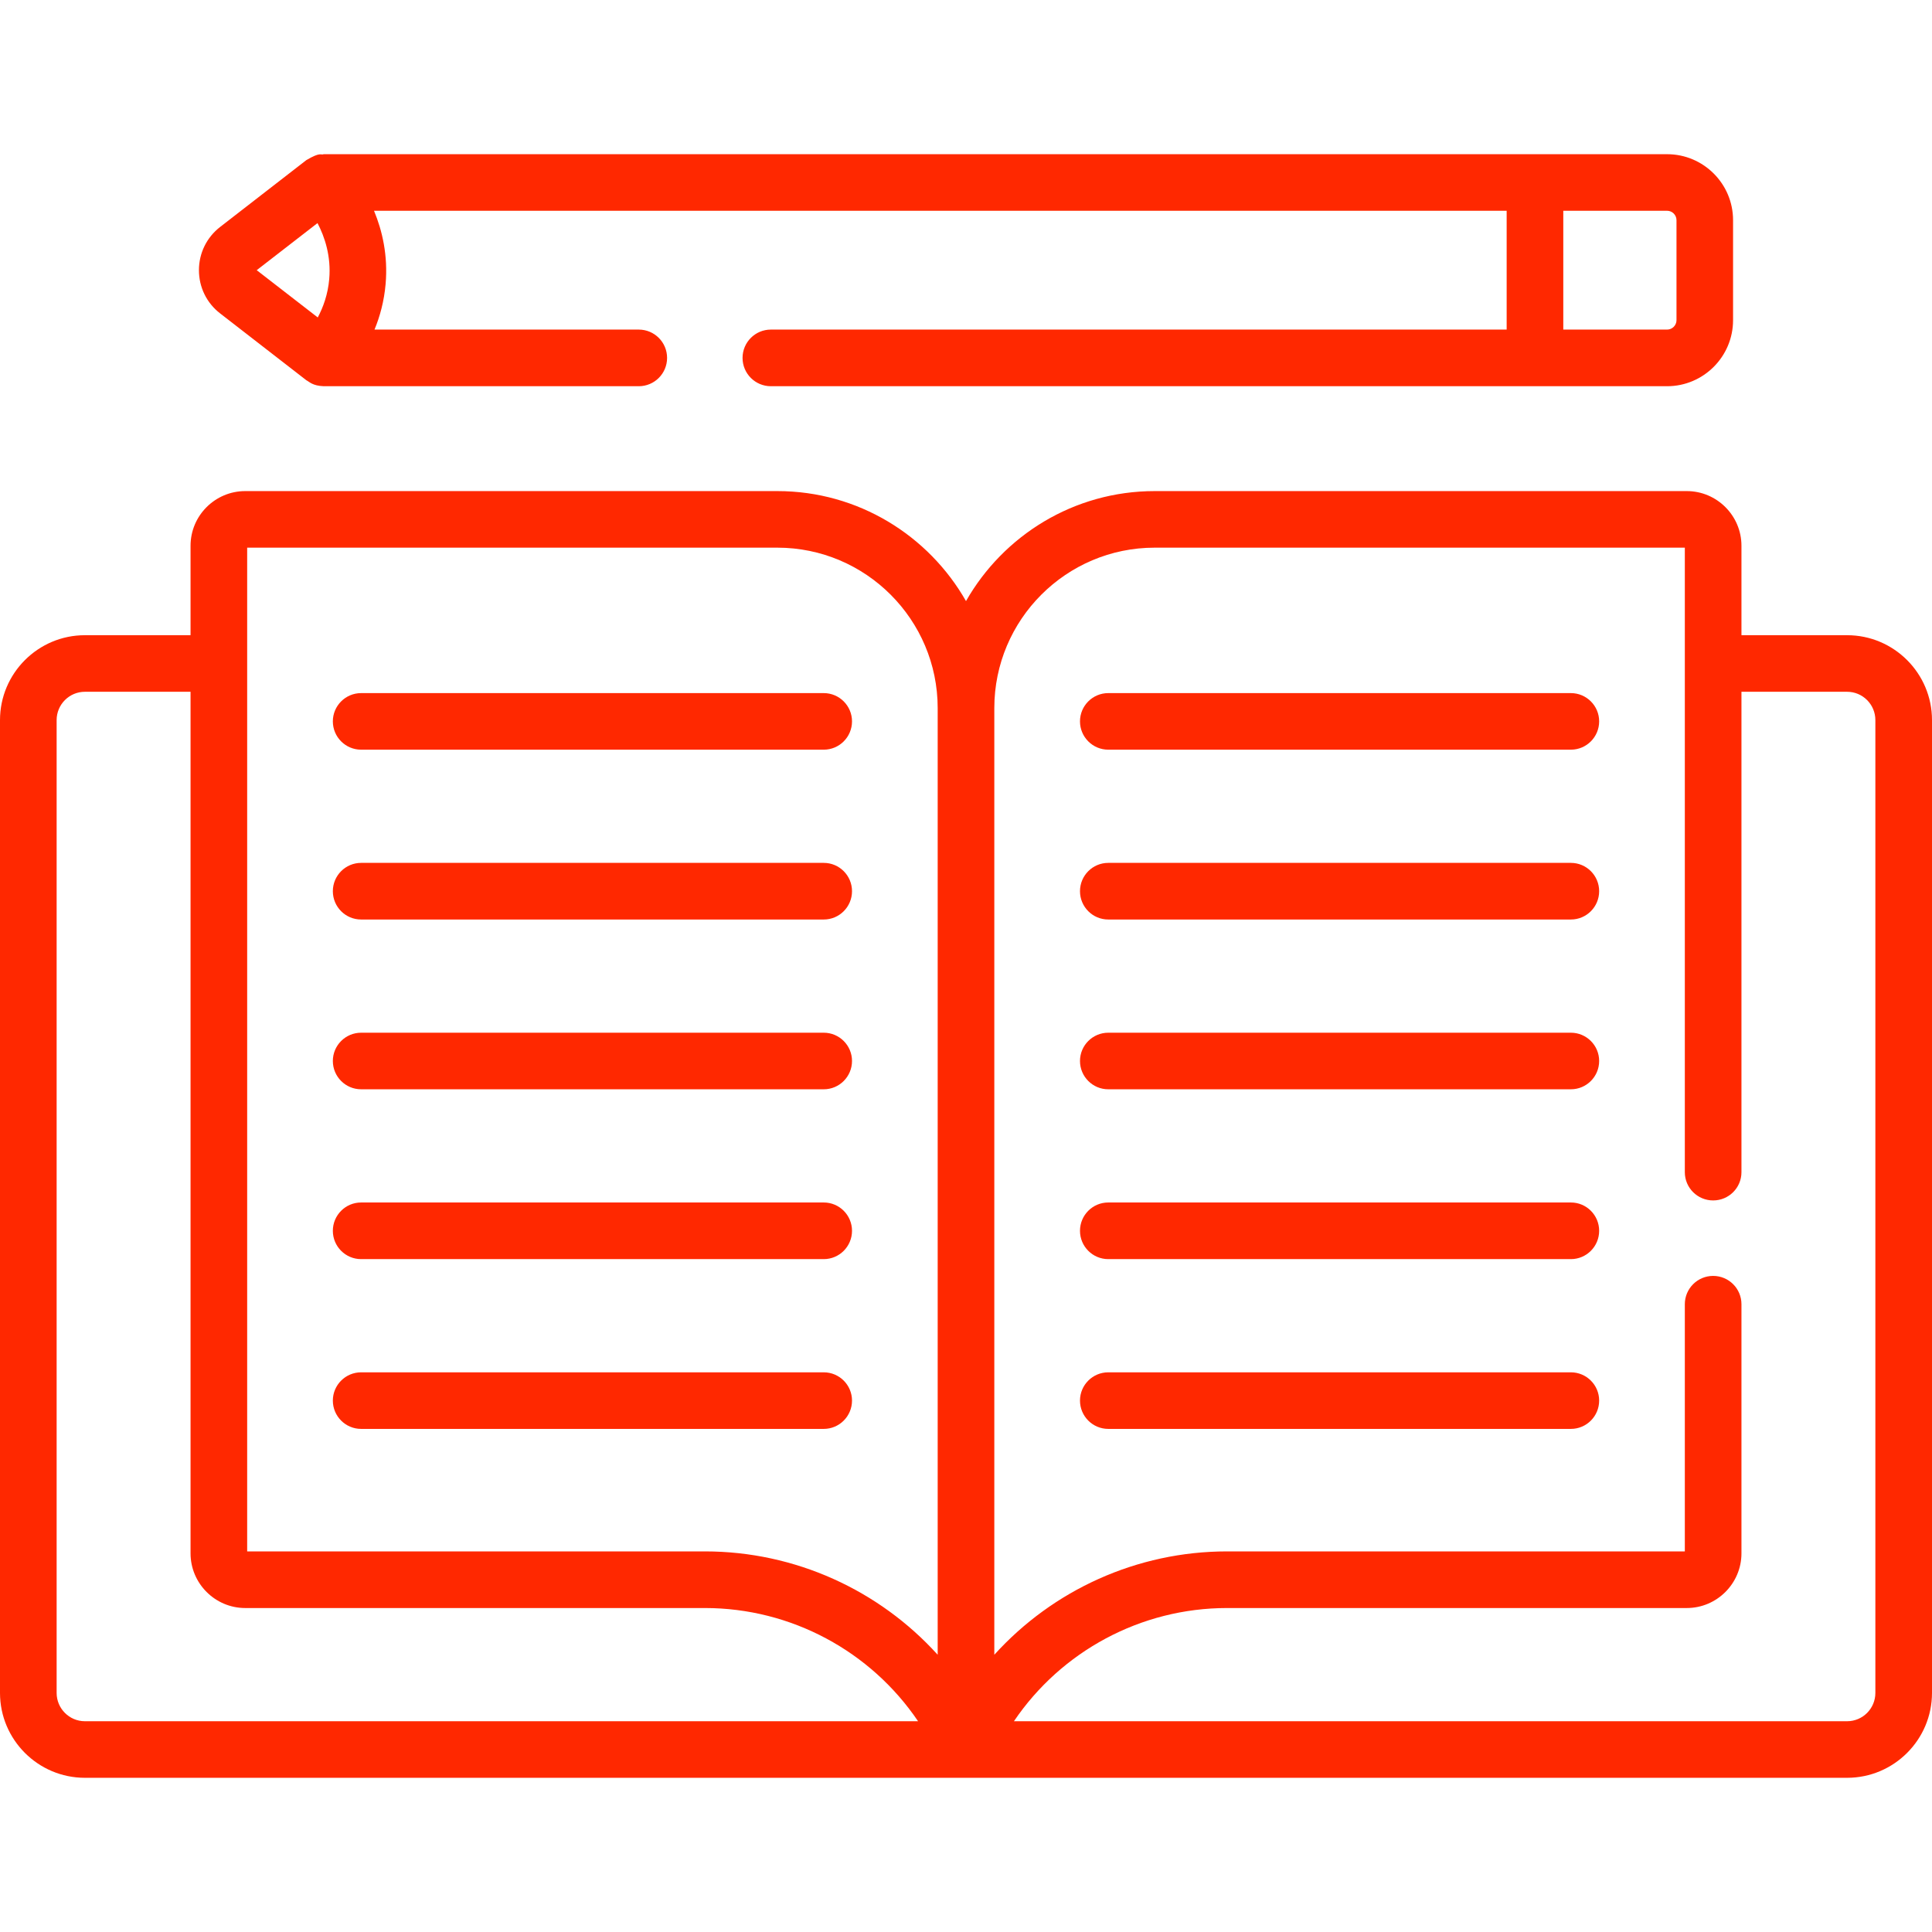 <svg width="32" height="32" viewBox="0 0 32 32" fill="none" xmlns="http://www.w3.org/2000/svg">
<path d="M13.644 22.73H5.981C5.723 22.73 5.513 22.94 5.513 23.198C5.513 23.457 5.723 23.667 5.981 23.667H13.644C13.902 23.667 14.112 23.457 14.112 23.198C14.112 22.94 13.902 22.73 13.644 22.73ZM13.644 19.917H5.981C5.723 19.917 5.513 20.127 5.513 20.386C5.513 20.645 5.723 20.855 5.981 20.855H13.644C13.902 20.855 14.112 20.645 14.112 20.386C14.112 20.127 13.902 19.917 13.644 19.917ZM26.019 11.48H18.356C18.098 11.48 17.888 11.69 17.888 11.948C17.888 12.207 18.098 12.417 18.356 12.417H26.019C26.277 12.417 26.487 12.207 26.487 11.948C26.487 11.69 26.277 11.48 26.019 11.48ZM30.594 10.521H28.844V9.04C28.844 8.54 28.437 8.134 27.938 8.134H19.125C17.787 8.134 16.619 8.869 16 9.956C15.381 8.869 14.213 8.134 12.875 8.134H4.062C3.563 8.134 3.156 8.54 3.156 9.04V10.521H1.406C0.631 10.521 0 11.152 0 11.927V28.04C0 28.815 0.631 29.446 1.406 29.446H30.594C31.369 29.446 32 28.815 32 28.04V11.927C32 11.152 31.369 10.521 30.594 10.521ZM1.406 28.509C1.148 28.509 0.938 28.299 0.938 28.04V11.927C0.938 11.668 1.148 11.458 1.406 11.458H3.156V25.728C3.156 26.227 3.563 26.634 4.062 26.634H11.676C13.105 26.634 14.423 27.351 15.206 28.509H1.406ZM15.531 27.408C14.562 26.337 13.169 25.696 11.676 25.696H4.094V9.071H12.875C14.34 9.071 15.531 10.263 15.531 11.728V27.408ZM31.062 28.04C31.062 28.299 30.852 28.509 30.594 28.509H16.794C17.577 27.351 18.895 26.634 20.324 26.634H27.938C28.437 26.634 28.844 26.227 28.844 25.728V21.602C28.844 21.343 28.634 21.133 28.375 21.133C28.116 21.133 27.906 21.343 27.906 21.602V25.696H20.324C18.831 25.696 17.438 26.337 16.469 27.408V11.728C16.469 10.263 17.66 9.071 19.125 9.071H27.906V19.415C27.906 19.674 28.116 19.883 28.375 19.883C28.634 19.883 28.844 19.674 28.844 19.415V11.458H30.594C30.852 11.458 31.062 11.668 31.062 11.927V28.04ZM3.646 5.191L5.074 6.298C5.127 6.325 5.175 6.389 5.361 6.397H10.58C10.839 6.397 11.049 6.187 11.049 5.928C11.049 5.669 10.839 5.459 10.58 5.459H6.203C6.293 5.242 6.362 4.989 6.387 4.704C6.428 4.23 6.331 3.819 6.195 3.491H24.955V5.459H12.768C12.509 5.459 12.299 5.669 12.299 5.928C12.299 6.187 12.509 6.397 12.768 6.397H27.612C28.215 6.397 28.705 5.906 28.705 5.303V3.647C28.705 3.044 28.215 2.554 27.612 2.554H5.362C5.31 2.574 5.315 2.51 5.074 2.652L3.646 3.759C3.423 3.932 3.295 4.193 3.295 4.475C3.295 4.758 3.423 5.019 3.646 5.191ZM25.893 3.491H27.612C27.698 3.491 27.768 3.561 27.768 3.647V5.303C27.768 5.389 27.698 5.459 27.612 5.459H25.893V3.491ZM5.259 3.695C5.379 3.925 5.486 4.244 5.453 4.623C5.431 4.876 5.353 5.089 5.263 5.258L4.252 4.475L5.259 3.695ZM13.644 17.105H5.981C5.723 17.105 5.513 17.315 5.513 17.573C5.513 17.832 5.723 18.042 5.981 18.042H13.644C13.902 18.042 14.112 17.832 14.112 17.573C14.112 17.315 13.902 17.105 13.644 17.105ZM26.019 22.73H18.356C18.098 22.73 17.888 22.94 17.888 23.198C17.888 23.457 18.098 23.667 18.356 23.667H26.019C26.277 23.667 26.487 23.457 26.487 23.198C26.487 22.94 26.277 22.73 26.019 22.73ZM26.019 19.917H18.356C18.098 19.917 17.888 20.127 17.888 20.386C17.888 20.645 18.098 20.855 18.356 20.855H26.019C26.277 20.855 26.487 20.645 26.487 20.386C26.487 20.127 26.277 19.917 26.019 19.917ZM26.019 14.292H18.356C18.098 14.292 17.888 14.502 17.888 14.761C17.888 15.02 18.098 15.23 18.356 15.23H26.019C26.277 15.23 26.487 15.02 26.487 14.761C26.487 14.502 26.277 14.292 26.019 14.292ZM13.644 14.292H5.981C5.723 14.292 5.513 14.502 5.513 14.761C5.513 15.02 5.723 15.23 5.981 15.23H13.644C13.902 15.23 14.112 15.02 14.112 14.761C14.112 14.502 13.902 14.292 13.644 14.292ZM13.644 11.48H5.981C5.723 11.48 5.513 11.69 5.513 11.948C5.513 12.207 5.723 12.417 5.981 12.417H13.644C13.902 12.417 14.112 12.207 14.112 11.948C14.112 11.69 13.902 11.48 13.644 11.48ZM26.019 17.105H18.356C18.098 17.105 17.888 17.315 17.888 17.573C17.888 17.832 18.098 18.042 18.356 18.042H26.019C26.277 18.042 26.487 17.832 26.487 17.573C26.487 17.315 26.277 17.105 26.019 17.105Z" fill="#FF2800"/>
</svg>
